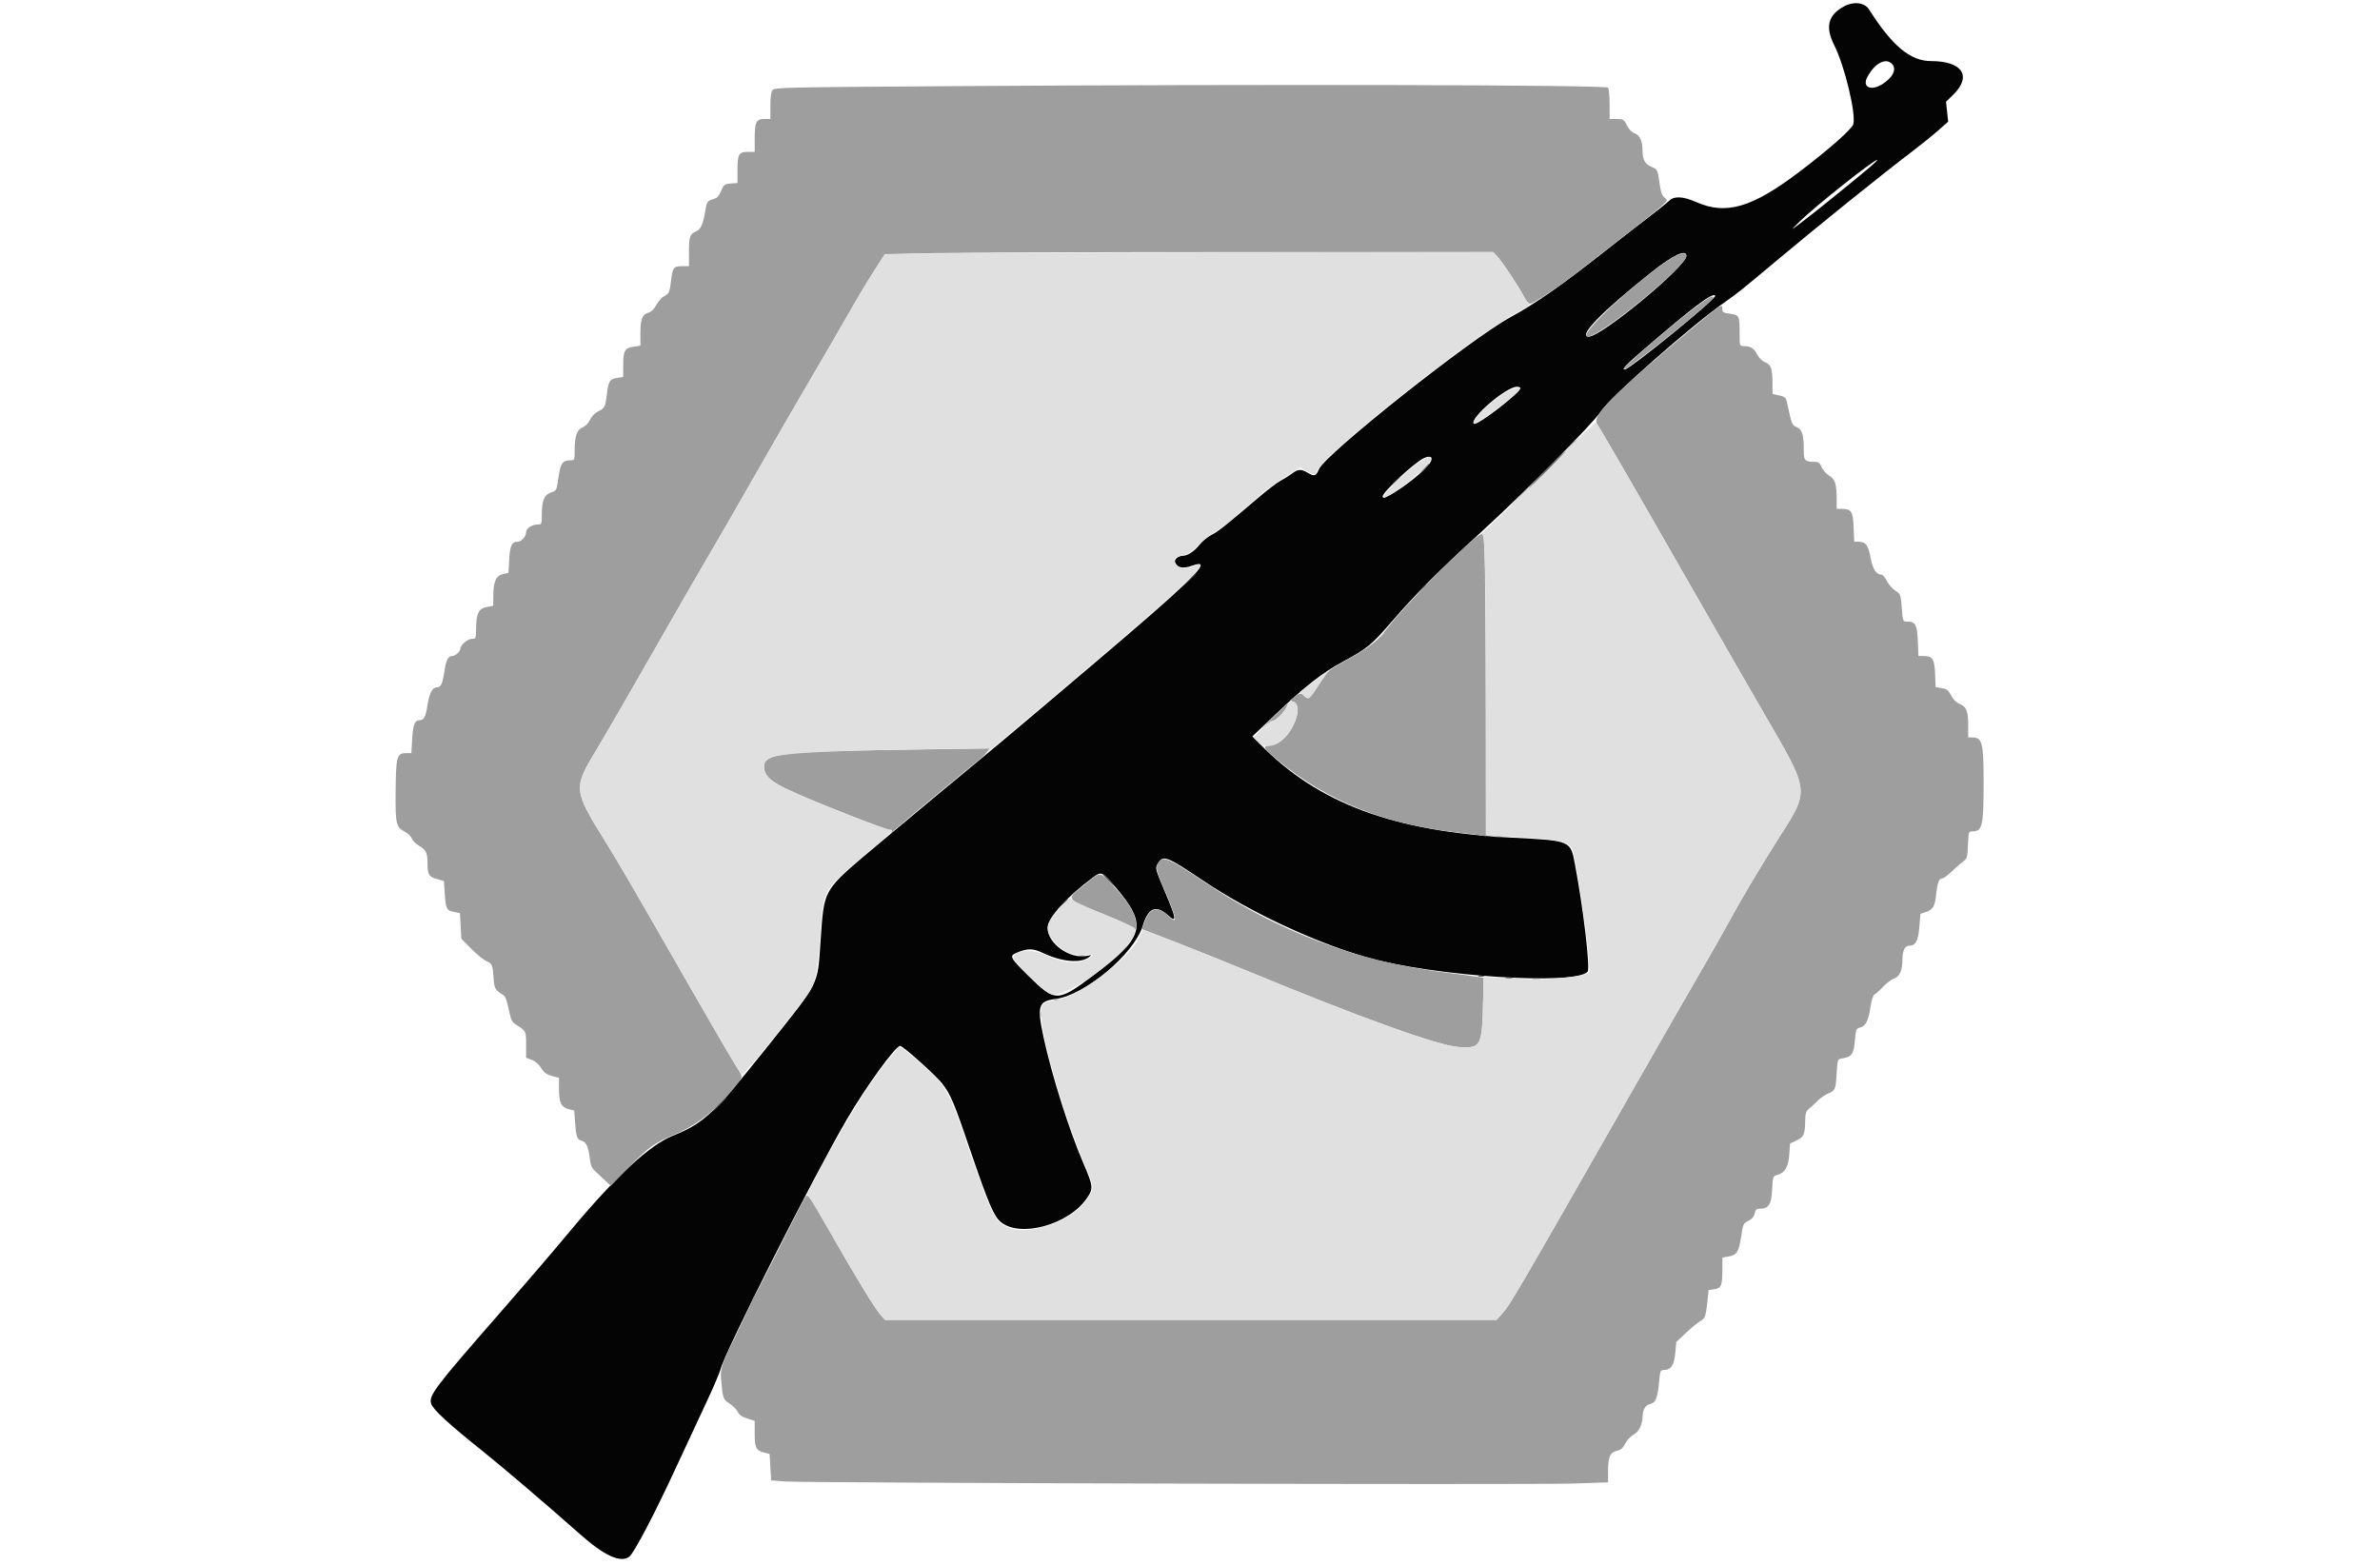 <svg id="svg" version="1.1" xmlns="http://www.w3.org/2000/svg" xmlns:xlink="http://www.w3.org/1999/xlink" width="400" height="263" viewBox="0, 0, 400,263"><g id="svgg"><path id="path0" d="M309.974 1.044 C 307.217 2.519,306.714 4.504,308.299 7.651 C 310.015 11.057,311.942 19.043,311.487 20.857 C 311.281 21.679,307.222 25.255,302.191 29.047 C 294.423 34.903,290.077 36.161,285.132 33.983 C 282.843 32.976,281.378 32.909,280.496 33.774 C 280.151 34.113,278.566 35.380,276.974 36.591 C 275.382 37.802,272.184 40.287,269.868 42.113 C 262.345 48.046,258.265 50.897,253.767 53.365 C 247.002 57.077,222.718 76.364,221.679 78.850 C 221.187 80.027,220.912 80.124,219.845 79.495 C 218.639 78.783,218.188 78.805,217.091 79.626 C 216.592 79.999,215.744 80.532,215.207 80.811 C 214.669 81.089,213.150 82.235,211.832 83.356 C 205.741 88.536,204.792 89.293,203.649 89.879 C 202.979 90.222,202.049 90.986,201.582 91.576 C 200.695 92.695,199.580 93.421,198.748 93.421 C 198.014 93.421,197.316 94.030,197.500 94.509 C 197.848 95.418,198.806 95.630,200.237 95.115 C 203.901 93.798,201.410 96.486,189.474 106.732 C 183.941 111.481,166.871 125.917,165.700 126.838 C 164.835 127.518,151.079 138.958,147.632 141.865 C 138.099 149.902,138.551 149.139,137.901 158.289 C 137.367 165.799,137.912 164.732,128.750 176.208 C 119.899 187.292,118.303 188.786,113.049 190.904 C 109.227 192.445,103.555 197.666,96.346 206.278 C 94.122 208.935,91.814 211.667,91.217 212.348 C 90.620 213.029,89.539 214.285,88.816 215.138 C 88.092 215.991,85.840 218.589,83.812 220.910 C 72.938 233.355,72.014 234.582,72.483 235.968 C 72.819 236.959,75.472 239.395,81.184 243.955 C 84.408 246.529,92.227 253.200,97.500 257.877 C 101.568 261.485,104.297 262.731,105.755 261.647 C 106.563 261.045,110.136 254.222,113.713 246.447 C 115.045 243.553,117.196 238.934,118.493 236.184 C 119.790 233.434,120.959 230.726,121.092 230.165 C 121.758 227.348,136.681 197.814,142.317 188.158 C 145.512 182.685,150.512 175.789,151.286 175.789 C 151.761 175.789,157.397 180.850,158.397 182.174 C 159.828 184.069,160.340 185.304,163.261 193.890 C 166.078 202.172,167.037 204.411,168.179 205.372 C 171.426 208.104,179.591 205.867,182.661 201.404 C 183.787 199.768,183.747 199.388,182.030 195.395 C 179.668 189.901,176.755 180.678,175.403 174.412 C 174.251 169.075,174.497 168.267,177.381 167.910 C 182.336 167.295,190.629 160.327,192.077 155.561 C 192.990 152.554,194.298 152.024,196.315 153.846 C 197.838 155.223,197.732 154.464,195.746 149.788 C 194.239 146.238,194.151 145.921,194.496 145.312 C 195.462 143.613,195.834 143.745,202.349 148.105 C 210.112 153.300,220.915 158.361,229.605 160.873 C 240.752 164.096,264.865 165.671,266.829 163.305 C 267.287 162.753,266.102 152.699,264.709 145.315 C 263.943 141.253,264.059 141.302,254.211 140.796 C 234.218 139.767,221.548 135.070,211.758 125.057 L 210.489 123.760 214.389 120.050 C 219.363 115.319,222.239 113.074,225.748 111.181 C 229.806 108.993,230.445 108.465,234.008 104.363 C 238.184 99.555,241.655 96.084,249.079 89.290 C 256.427 82.564,267.772 71.134,269.034 69.184 C 270.621 66.731,284.401 54.583,290.000 50.701 C 291.807 49.448,292.909 48.567,297.657 44.581 C 305.306 38.161,316.007 29.535,321.546 25.325 C 322.930 24.274,324.818 22.746,325.741 21.930 L 327.421 20.446 327.242 18.773 L 327.063 17.100 328.233 15.962 C 331.483 12.804,329.823 10.263,324.511 10.263 C 321.065 10.263,318.010 7.709,314.119 1.579 C 313.389 0.428,311.565 0.192,309.974 1.044 M318.017 10.779 C 318.814 11.659,318.088 13.093,316.290 14.189 C 314.389 15.348,312.942 14.621,313.833 12.953 C 315.091 10.597,316.969 9.621,318.017 10.779 M314.605 27.799 C 313.390 28.877,306.729 34.307,304.478 36.053 C 300.676 39.002,300.640 39.022,302.500 37.198 C 305.127 34.621,314.928 26.843,315.526 26.860 C 315.599 26.862,315.184 27.285,314.605 27.799 M283.421 43.010 C 283.421 44.767,269.165 56.575,267.039 56.578 C 265.117 56.581,269.147 52.427,277.500 45.795 C 281.199 42.859,283.421 41.813,283.421 43.010 M288.269 49.703 C 288.548 50.155,273.889 62.105,273.057 62.105 C 272.511 62.105,273.281 61.302,276.382 58.636 C 284.660 51.517,287.890 49.090,288.269 49.703 M255.526 65.227 C 255.526 66.016,248.163 71.672,247.717 71.225 C 246.879 70.387,253.103 65.024,254.934 65.006 C 255.260 65.003,255.526 65.102,255.526 65.227 M240.336 77.816 C 239.047 79.783,232.368 84.513,232.368 83.458 C 232.368 82.717,237.619 77.823,239.273 77.021 C 240.421 76.466,240.958 76.867,240.336 77.816 M187.434 149.054 C 192.912 155.484,192.413 157.474,183.684 164.002 C 177.744 168.444,177.338 168.445,172.850 164.023 C 169.735 160.954,169.590 160.671,170.855 160.142 C 172.733 159.358,173.565 159.368,175.333 160.196 C 178.476 161.666,181.538 161.953,182.965 160.910 C 183.544 160.487,183.540 160.483,182.686 160.659 C 179.790 161.253,176.056 158.582,176.054 155.916 C 176.052 154.318,179.362 150.658,183.677 147.487 C 185.122 146.426,185.235 146.473,187.434 149.054 " stroke="none" fill="#040404" fill-rule="evenodd"></path><path id="path1" d="M160.677 14.475 C 131.688 14.666,130.152 14.699,129.821 15.151 C 129.599 15.455,129.474 16.417,129.474 17.813 L 129.474 20.000 128.415 20.000 C 127.079 20.000,126.842 20.519,126.842 23.438 L 126.842 25.526 125.667 25.526 C 124.159 25.526,123.947 25.911,123.947 28.652 L 123.947 30.759 122.831 30.840 C 121.877 30.909,121.664 31.036,121.370 31.711 C 120.761 33.105,120.656 33.221,119.728 33.521 C 118.899 33.789,118.795 33.936,118.592 35.132 C 118.137 37.797,117.816 38.530,116.928 38.920 C 115.922 39.363,115.798 39.763,115.793 42.566 L 115.789 44.737 114.615 44.737 C 113.214 44.737,113.032 44.987,112.773 47.254 C 112.564 49.086,112.414 49.403,111.550 49.834 C 111.205 50.005,110.648 50.646,110.310 51.257 C 109.934 51.939,109.449 52.431,109.053 52.530 C 107.958 52.805,107.632 53.591,107.632 55.950 L 107.632 58.098 106.434 58.278 C 104.980 58.496,104.737 58.966,104.737 61.562 L 104.737 63.354 103.676 63.523 C 102.455 63.719,102.257 64.059,101.967 66.464 C 101.732 68.408,101.631 68.594,100.511 69.153 C 99.968 69.424,99.427 69.985,99.161 70.554 C 98.890 71.132,98.404 71.631,97.915 71.834 C 96.950 72.233,96.583 73.305,96.580 75.724 C 96.579 77.351,96.571 77.368,95.840 77.368 C 94.539 77.368,94.203 77.858,93.863 80.249 C 93.553 82.432,93.540 82.457,92.641 82.760 C 91.480 83.151,91.080 84.070,91.065 86.382 C 91.053 88.145,91.047 88.158,90.322 88.158 C 89.417 88.158,88.421 88.825,88.421 89.430 C 88.421 90.172,87.645 91.053,86.991 91.053 C 86.011 91.053,85.702 91.716,85.578 94.080 L 85.462 96.279 84.507 96.503 C 83.345 96.777,82.932 97.728,82.910 100.182 L 82.895 101.811 81.776 102.031 C 80.431 102.296,80.038 103.120,80.015 105.724 C 80.001 107.307,79.975 107.368,79.330 107.368 C 78.614 107.368,77.368 108.421,77.368 109.026 C 77.368 109.500,76.523 110.263,75.998 110.263 C 75.322 110.263,74.986 110.918,74.694 112.807 C 74.361 114.962,74.096 115.526,73.418 115.526 C 72.667 115.526,72.171 116.476,71.843 118.542 C 71.528 120.518,71.248 121.053,70.526 121.053 C 69.705 121.053,69.410 121.795,69.273 124.212 L 69.138 126.579 68.259 126.579 C 66.699 126.579,66.543 127.141,66.492 132.957 C 66.443 138.594,66.550 139.037,68.172 139.876 C 68.611 140.103,69.081 140.582,69.218 140.940 C 69.354 141.299,69.885 141.839,70.397 142.142 C 71.579 142.839,71.841 143.342,71.846 144.917 C 71.852 147.010,72.027 147.330,73.386 147.725 L 74.605 148.080 74.764 150.382 C 74.935 152.845,75.044 153.032,76.481 153.309 L 77.305 153.468 77.418 155.622 L 77.531 157.777 79.226 159.491 C 80.158 160.434,81.307 161.363,81.780 161.557 C 82.713 161.939,82.811 162.189,82.972 164.583 C 83.077 166.148,83.263 166.451,84.607 167.245 C 84.908 167.423,85.213 168.232,85.494 169.603 C 85.883 171.499,86.007 171.745,86.843 172.288 C 88.425 173.315,88.421 173.307,88.421 175.615 L 88.421 177.789 89.352 178.126 C 89.943 178.339,90.520 178.839,90.935 179.496 C 91.447 180.306,91.845 180.599,92.768 180.846 L 93.947 181.162 93.951 183.015 C 93.956 185.332,94.325 186.111,95.564 186.419 L 96.509 186.655 96.652 188.656 C 96.825 191.085,96.989 191.540,97.759 191.733 C 98.507 191.921,98.896 192.762,99.122 194.679 C 99.265 195.897,99.451 196.321,100.110 196.926 C 100.556 197.337,101.310 198.040,101.786 198.490 L 102.652 199.308 105.734 196.148 C 109.008 192.790,110.015 192.073,113.467 190.639 C 117.173 189.099,120.743 186.257,123.582 182.586 C 124.978 180.781,125.001 181.258,123.388 178.656 C 122.645 177.459,119.284 171.677,115.919 165.806 C 106.219 148.888,104.012 145.094,101.744 141.447 C 96.368 132.801,96.334 132.470,100.187 126.117 C 101.569 123.838,105.839 116.467,109.677 109.737 C 113.515 103.007,117.745 95.664,119.078 93.421 C 120.410 91.178,123.963 85.020,126.971 79.737 C 129.980 74.454,134.185 67.171,136.317 63.553 C 138.448 59.934,141.232 55.138,142.502 52.895 C 143.773 50.651,145.688 47.443,146.759 45.766 L 148.705 42.716 157.182 42.543 C 161.844 42.447,184.850 42.369,208.306 42.369 L 250.954 42.368 251.634 43.092 C 252.506 44.022,255.269 48.184,256.083 49.795 C 256.461 50.544,256.891 51.041,257.165 51.045 C 257.679 51.054,261.723 48.372,264.868 45.936 C 281.532 33.033,280.550 33.870,279.771 33.237 C 279.332 32.880,279.125 32.308,278.933 30.921 C 278.598 28.496,278.580 28.461,277.494 28.007 C 276.456 27.573,276.053 26.811,276.053 25.285 C 276.053 23.719,275.588 22.704,274.733 22.406 C 274.251 22.238,273.780 21.755,273.431 21.072 C 272.914 20.059,272.819 20.000,271.705 20.000 L 270.526 20.000 270.522 17.566 C 270.520 16.227,270.406 14.954,270.269 14.737 C 269.970 14.265,213.229 14.129,160.677 14.475 M279.777 44.150 C 273.013 48.986,265.116 56.579,266.851 56.579 C 268.950 56.579,283.421 44.735,283.421 43.017 C 283.421 42.153,281.916 42.621,279.777 44.150 M284.733 51.812 C 280.001 55.376,271.180 63.134,273.178 61.975 C 275.526 60.614,287.899 50.637,287.925 50.084 C 287.950 49.535,287.267 49.905,284.733 51.812 M284.105 55.433 C 270.904 66.441,267.474 69.919,268.437 71.316 C 269.135 72.328,274.640 81.838,283.745 97.763 C 288.297 105.724,294.009 115.663,296.439 119.851 C 304.266 133.343,304.184 132.631,298.880 140.973 C 295.728 145.931,292.674 151.076,290.398 155.263 C 289.415 157.072,287.398 160.625,285.916 163.158 C 284.435 165.691,279.676 173.980,275.341 181.579 C 254.412 218.268,253.826 219.271,252.404 220.855 L 251.518 221.842 200.121 221.842 L 148.725 221.842 147.849 220.811 C 146.911 219.705,143.698 214.425,139.637 207.314 C 135.806 200.605,135.796 200.591,135.352 201.198 C 135.149 201.476,133.181 205.316,130.978 209.733 C 128.776 214.150,126.875 217.836,126.754 217.924 C 126.633 218.013,126.559 218.131,126.590 218.187 C 126.620 218.244,125.612 220.421,124.349 223.026 C 121.133 229.662,121.033 229.943,121.202 231.908 C 121.474 235.068,121.531 235.226,122.626 235.918 C 123.188 236.272,123.804 236.892,123.995 237.294 C 124.244 237.820,124.694 238.137,125.591 238.421 L 126.839 238.816 126.841 240.937 C 126.842 243.342,127.071 243.807,128.421 244.144 L 129.342 244.373 129.474 246.595 L 129.605 248.816 131.842 248.998 C 135.051 249.260,257.111 249.582,264.276 249.348 L 270.263 249.152 270.263 247.135 C 270.263 244.829,270.619 244.085,271.848 243.814 C 272.423 243.688,272.788 243.356,273.166 242.615 C 273.454 242.051,274.053 241.402,274.497 241.172 C 275.380 240.716,276.053 239.421,276.053 238.179 C 276.053 236.966,276.552 236.124,277.368 235.961 C 278.267 235.781,278.595 234.948,278.842 232.226 C 279.006 230.418,279.067 230.263,279.612 230.263 C 280.819 230.263,281.370 229.461,281.556 227.433 L 281.728 225.558 283.348 224.029 C 284.239 223.188,285.318 222.305,285.746 222.067 C 286.577 221.605,286.697 221.259,286.986 218.486 L 287.157 216.840 288.157 216.680 C 289.321 216.494,289.474 216.084,289.474 213.148 L 289.474 211.362 290.537 211.182 C 291.887 210.954,292.242 210.397,292.617 207.922 C 292.963 205.638,292.961 205.642,293.973 205.118 C 294.482 204.855,294.809 204.443,294.910 203.936 C 295.038 203.299,295.198 203.158,295.793 203.158 C 297.248 203.158,297.709 202.434,297.840 199.937 C 297.957 197.698,297.961 197.689,298.755 197.461 C 300.003 197.103,300.574 196.104,300.723 194.016 L 300.854 192.195 301.937 191.689 C 303.158 191.120,303.355 190.670,303.395 188.353 C 303.416 187.119,303.530 186.752,304.005 186.379 C 304.326 186.127,304.974 185.532,305.444 185.056 C 305.914 184.580,306.709 184.019,307.211 183.810 C 308.446 183.294,308.524 183.113,308.680 180.397 C 308.801 178.290,308.873 178.023,309.342 177.948 C 311.270 177.644,311.547 177.268,311.768 174.666 C 311.902 173.093,311.989 172.868,312.519 172.735 C 313.547 172.477,313.968 171.712,314.332 169.443 C 314.549 168.086,314.817 167.212,315.038 167.142 C 315.234 167.080,315.870 166.517,316.451 165.891 C 317.031 165.265,317.887 164.620,318.353 164.458 C 319.281 164.135,319.733 163.092,319.735 161.267 C 319.738 159.779,320.146 158.947,320.874 158.947 C 321.953 158.947,322.382 158.149,322.581 155.775 L 322.763 153.598 323.648 153.301 C 324.870 152.891,325.198 152.332,325.409 150.304 C 325.613 148.350,325.891 147.632,326.444 147.632 C 326.650 147.632,327.344 147.128,327.988 146.513 C 328.631 145.898,329.495 145.140,329.908 144.828 C 330.614 144.295,330.663 144.130,330.751 142.000 C 330.843 139.752,330.848 139.737,331.540 139.733 C 333.162 139.723,333.375 138.797,333.380 131.711 C 333.384 124.860,333.168 123.961,331.513 123.951 L 330.789 123.947 330.789 121.991 C 330.789 119.505,330.515 118.797,329.367 118.317 C 328.760 118.063,328.272 117.582,327.917 116.886 C 327.469 116.007,327.216 115.810,326.349 115.664 L 325.316 115.489 325.224 113.250 C 325.121 110.741,324.808 110.263,323.271 110.263 L 322.431 110.263 322.320 107.732 C 322.199 104.961,321.928 104.474,320.510 104.474 C 319.813 104.474,319.803 104.448,319.625 102.171 C 319.448 99.916,319.425 99.855,318.544 99.278 C 318.049 98.953,317.402 98.213,317.106 97.633 C 316.810 97.053,316.406 96.579,316.208 96.579 C 315.332 96.579,314.736 95.644,314.375 93.704 C 313.983 91.598,313.565 91.053,312.344 91.053 L 311.631 91.053 311.539 88.663 C 311.436 85.979,311.150 85.526,309.555 85.526 L 308.684 85.526 308.681 84.013 C 308.676 81.318,308.452 80.588,307.435 79.960 C 306.931 79.648,306.353 78.997,306.150 78.513 C 305.861 77.820,305.629 77.631,305.062 77.628 C 303.383 77.620,303.158 77.419,303.158 75.927 C 303.158 73.088,302.912 72.209,302.008 71.810 C 301.154 71.434,301.163 71.457,300.332 67.632 C 300.154 66.813,300.007 66.683,299.013 66.463 L 297.895 66.215 297.895 64.588 C 297.895 61.959,297.681 61.309,296.676 60.890 C 296.115 60.655,295.611 60.156,295.280 59.506 C 294.771 58.508,294.185 58.169,292.961 58.161 C 292.394 58.158,292.368 58.063,292.368 55.943 C 292.368 53.050,292.314 52.941,290.763 52.735 C 289.630 52.584,289.474 52.488,289.474 51.940 C 289.474 50.976,289.359 51.051,284.105 55.433 M263.933 74.934 L 263.026 75.921 264.013 75.014 C 264.932 74.170,265.121 73.947,264.920 73.947 C 264.876 73.947,264.432 74.391,263.933 74.934 M234.460 80.987 L 233.553 81.974 234.539 81.067 C 235.458 80.223,235.647 80.000,235.446 80.000 C 235.402 80.000,234.958 80.444,234.460 80.987 M255.254 83.618 L 253.816 85.132 255.329 83.693 C 256.735 82.357,256.963 82.105,256.767 82.105 C 256.726 82.105,256.045 82.786,255.254 83.618 M248.684 89.919 C 246.917 90.788,236.236 101.553,233.259 105.467 C 231.531 107.739,229.996 108.948,226.299 110.951 C 224.788 111.769,223.457 112.603,223.339 112.804 C 223.222 113.005,223.011 113.098,222.872 113.012 C 222.733 112.926,222.651 112.970,222.691 113.110 C 222.803 113.506,220.245 117.368,219.870 117.368 C 219.688 117.368,219.391 117.191,219.211 116.974 C 218.766 116.438,218.358 116.477,217.518 117.138 L 216.807 117.697 217.417 118.007 C 219.435 119.031,216.507 124.895,213.826 125.197 C 212.058 125.396,212.120 125.571,214.731 127.744 C 223.107 134.715,233.071 138.677,245.526 139.987 C 247.046 140.147,248.615 140.343,249.013 140.423 L 249.737 140.568 249.706 118.508 C 249.689 106.375,249.600 94.906,249.508 93.022 L 249.342 89.596 248.684 89.919 M213.512 120.987 C 211.920 122.543,211.251 123.225,212.025 122.503 C 212.800 121.781,213.607 121.189,213.820 121.187 C 214.330 121.183,215.707 119.870,216.200 118.916 C 216.767 117.821,216.694 117.877,213.512 120.987 M148.026 126.069 C 131.701 126.331,128.421 126.768,128.421 128.682 C 128.421 131.130,129.873 131.961,143.404 137.263 C 146.506 138.479,149.274 139.474,149.554 139.474 C 149.998 139.474,150.019 139.534,149.716 139.934 C 149.524 140.188,149.835 139.969,150.407 139.449 C 151.451 138.499,163.168 128.774,164.555 127.706 C 164.962 127.393,165.533 126.833,165.824 126.463 L 166.354 125.789 163.111 125.834 C 161.328 125.859,154.539 125.964,148.026 126.069 M194.810 144.803 C 194.185 145.610,194.271 146.171,195.435 148.886 C 197.877 154.585,198.048 155.565,196.311 153.912 C 194.562 152.249,193.267 152.560,192.398 154.854 L 191.906 156.156 197.466 158.306 C 200.524 159.489,206.046 161.706,209.737 163.232 C 228.656 171.057,241.802 175.787,245.175 175.982 C 248.988 176.203,249.103 175.968,249.275 167.632 L 249.342 164.342 248.158 164.155 C 247.507 164.052,244.961 163.715,242.500 163.406 C 228.248 161.615,214.878 156.594,202.805 148.499 C 196.717 144.417,195.532 143.869,194.810 144.803 M182.402 148.589 C 179.043 151.277,178.847 150.959,185.545 153.678 C 188.856 155.022,190.710 155.913,190.849 156.228 C 190.974 156.512,191.009 156.126,190.933 155.289 C 190.769 153.469,189.706 151.682,187.148 148.924 C 184.824 146.417,185.092 146.436,182.402 148.589 M188.536 159.803 L 187.763 160.658 188.618 159.885 C 189.089 159.460,189.474 159.075,189.474 159.030 C 189.474 158.826,189.257 159.005,188.536 159.803 M257.566 164.659 C 257.891 164.722,258.424 164.722,258.750 164.659 C 259.076 164.597,258.809 164.545,258.158 164.545 C 257.507 164.545,257.240 164.597,257.566 164.659 M177.171 168.076 C 177.424 168.142,177.839 168.142,178.092 168.076 C 178.345 168.010,178.138 167.956,177.632 167.956 C 177.125 167.956,176.918 168.010,177.171 168.076 M174.798 170.526 C 174.798 171.033,174.852 171.240,174.918 170.987 C 174.984 170.734,174.984 170.319,174.918 170.066 C 174.852 169.813,174.798 170.020,174.798 170.526 " stroke="none" fill="#9e9e9e" fill-rule="evenodd"></path><path id="path2" d="M154.412 42.624 L 148.693 42.763 147.070 45.263 C 146.178 46.638,144.264 49.836,142.817 52.368 C 141.370 54.901,138.444 59.934,136.314 63.553 C 134.184 67.171,129.980 74.454,126.971 79.737 C 123.963 85.020,120.410 91.178,119.078 93.421 C 117.745 95.664,113.515 103.007,109.677 109.737 C 105.839 116.467,101.569 123.838,100.187 126.117 C 96.334 132.470,96.368 132.801,101.744 141.447 C 104.014 145.098,106.479 149.333,115.453 165.000 C 121.726 175.953,124.384 180.440,124.724 180.650 C 124.924 180.774,133.602 170.134,135.757 167.122 C 136.963 165.437,137.308 163.909,137.761 158.240 C 138.505 148.944,137.944 149.992,145.714 143.385 C 150.067 139.683,150.272 139.474,149.538 139.474 C 148.459 139.474,132.813 133.117,130.567 131.767 C 128.097 130.281,127.615 128.220,129.539 127.373 C 131.626 126.455,140.496 126.068,165.633 125.798 L 166.397 125.789 165.896 126.371 C 165.620 126.690,166.342 126.144,167.500 125.158 C 168.658 124.171,170.967 122.223,172.632 120.829 C 197.859 99.693,204.681 93.434,200.654 95.116 C 199.353 95.660,198.337 95.634,197.804 95.045 C 197.149 94.321,197.264 93.717,198.092 93.536 C 199.585 93.210,200.309 92.792,201.270 91.701 C 201.813 91.083,202.904 90.199,203.695 89.735 C 205.352 88.763,206.332 87.986,210.204 84.571 C 213.032 82.078,213.376 81.821,216.678 79.727 L 218.487 78.579 219.493 79.158 C 220.682 79.842,221.316 79.897,221.316 79.317 C 221.316 77.272,247.013 56.778,254.807 52.607 C 256.269 51.825,257.295 51.149,257.088 51.106 C 256.880 51.062,256.428 50.470,256.083 49.790 C 255.263 48.174,252.500 44.015,251.634 43.092 L 250.954 42.368 205.543 42.426 C 180.567 42.458,157.558 42.547,154.412 42.624 M252.676 66.179 C 249.937 67.983,247.210 70.719,247.681 71.190 C 247.967 71.476,254.213 66.923,255.252 65.672 C 255.921 64.865,254.137 65.217,252.676 66.179 M260.921 78.023 C 257.013 81.972,252.632 86.300,251.184 87.642 C 249.737 88.984,248.741 89.946,248.972 89.780 C 249.595 89.331,249.735 94.766,249.736 119.503 L 249.737 140.452 253.487 140.631 C 261.651 141.019,263.534 141.367,264.200 142.611 C 264.762 143.662,266.605 155.766,266.998 160.985 L 267.180 163.416 266.223 163.817 C 265.194 164.247,258.581 164.796,256.741 164.604 C 256.145 164.542,254.237 164.431,252.500 164.358 L 249.342 164.224 249.278 167.573 C 249.117 175.944,248.991 176.203,245.175 175.982 C 241.804 175.787,228.714 171.078,209.737 163.234 C 202.864 160.393,192.504 156.315,192.164 156.317 C 192.059 156.317,191.752 156.856,191.482 157.513 C 190.086 160.907,181.091 167.699,177.418 168.132 C 175.276 168.385,175.000 168.663,175.000 170.561 C 175.000 174.279,178.863 187.673,182.139 195.314 C 183.962 199.565,183.978 199.753,182.697 201.583 C 179.628 205.966,171.311 208.271,168.153 205.613 C 166.975 204.623,165.836 201.978,163.047 193.763 C 159.377 182.953,159.107 182.487,153.986 178.090 C 151.305 175.789,151.222 175.741,150.814 176.255 C 150.583 176.546,149.635 177.714,148.706 178.852 C 145.897 182.294,141.345 189.780,136.807 198.421 L 135.633 200.658 136.339 201.711 C 136.727 202.289,138.193 204.776,139.596 207.237 C 143.663 214.367,146.903 219.697,147.849 220.811 L 148.725 221.842 200.121 221.842 L 251.518 221.842 252.404 220.855 C 253.826 219.271,254.412 218.268,275.341 181.579 C 279.676 173.980,284.435 165.691,285.916 163.158 C 287.398 160.625,289.415 157.072,290.398 155.263 C 292.674 151.076,295.728 145.931,298.880 140.973 C 304.184 132.631,304.266 133.344,296.440 119.851 C 294.010 115.663,287.850 104.954,282.750 96.053 C 272.386 77.963,268.520 71.303,268.225 71.029 C 268.116 70.927,264.829 74.074,260.921 78.023 M238.604 77.626 C 236.442 78.997,231.797 83.684,232.600 83.684 C 233.116 83.684,236.827 81.008,238.643 79.326 C 241.205 76.954,241.183 75.990,238.604 77.626 M231.565 107.303 L 230.658 108.289 231.645 107.383 C 232.563 106.538,232.753 106.316,232.552 106.316 C 232.508 106.316,232.064 106.760,231.565 107.303 M220.854 114.504 L 218.419 116.370 219.054 116.869 C 219.965 117.586,220.112 117.522,221.076 115.987 C 221.554 115.227,222.287 114.161,222.705 113.618 C 223.123 113.076,223.426 112.633,223.377 112.635 C 223.329 112.636,222.194 113.477,220.854 114.504 M216.324 118.664 C 215.921 119.638,214.206 121.370,213.799 121.214 C 213.630 121.149,212.857 121.739,212.082 122.524 L 210.672 123.951 211.454 124.718 C 213.571 126.792,217.384 123.880,218.067 119.667 C 218.344 117.963,216.947 117.160,216.324 118.664 M178.320 152.381 C 175.660 155.254,175.480 156.473,177.406 158.562 C 178.752 160.023,180.292 160.633,182.230 160.472 C 183.867 160.336,184.021 160.477,182.936 161.118 C 181.183 162.153,178.736 161.941,175.659 160.485 C 173.456 159.443,170.542 159.684,170.300 160.928 C 170.196 161.464,175.053 166.302,176.414 167.018 C 179.014 168.385,191.635 158.720,190.742 156.043 C 190.688 155.881,188.338 154.812,185.519 153.668 C 182.701 152.524,180.262 151.406,180.099 151.184 C 179.848 150.841,179.576 151.024,178.320 152.381 " stroke="none" fill="#e0e0e0" fill-rule="evenodd"></path><path id="path3" d="M259.868 78.947 C 258.136 80.684,256.778 82.105,256.850 82.105 C 256.923 82.105,258.399 80.684,260.132 78.947 C 261.864 77.211,263.222 75.789,263.150 75.789 C 263.077 75.789,261.601 77.211,259.868 78.947 M239.196 78.882 L 238.289 79.868 239.276 78.962 C 240.195 78.117,240.384 77.895,240.183 77.895 C 240.139 77.895,239.695 78.339,239.196 78.882 M199.986 97.303 L 199.079 98.289 200.066 97.383 C 200.984 96.538,201.174 96.316,200.973 96.316 C 200.929 96.316,200.485 96.760,199.986 97.303 M238.670 99.145 L 237.763 100.132 238.750 99.225 C 239.669 98.381,239.858 98.158,239.657 98.158 C 239.613 98.158,239.169 98.602,238.670 99.145 M251.382 140.708 C 251.635 140.774,252.049 140.774,252.303 140.708 C 252.556 140.642,252.349 140.587,251.842 140.587 C 251.336 140.587,251.128 140.642,251.382 140.708 M186.184 147.895 C 186.750 148.474,187.271 148.947,187.344 148.947 C 187.416 148.947,187.013 148.474,186.447 147.895 C 185.882 147.316,185.360 146.842,185.288 146.842 C 185.216 146.842,185.619 147.316,186.184 147.895 M178.536 151.908 L 177.763 152.763 178.618 151.990 C 179.089 151.565,179.474 151.180,179.474 151.135 C 179.474 150.932,179.257 151.111,178.536 151.908 M181.382 160.708 C 181.635 160.774,182.049 160.774,182.303 160.708 C 182.556 160.642,182.349 160.587,181.842 160.587 C 181.336 160.587,181.128 160.642,181.382 160.708 M248.487 164.129 C 248.740 164.195,249.155 164.195,249.408 164.129 C 249.661 164.063,249.454 164.008,248.947 164.008 C 248.441 164.008,248.234 164.063,248.487 164.129 M253.095 164.397 C 253.423 164.460,253.896 164.457,254.148 164.391 C 254.399 164.325,254.132 164.274,253.553 164.277 C 252.974 164.280,252.768 164.334,253.095 164.397 M120.789 185.658 C 120.150 186.309,119.686 186.842,119.759 186.842 C 119.831 186.842,120.413 186.309,121.053 185.658 C 121.692 185.007,122.156 184.474,122.083 184.474 C 122.011 184.474,121.429 185.007,120.789 185.658 " stroke="none" fill="#545454" fill-rule="evenodd"></path></g></svg>